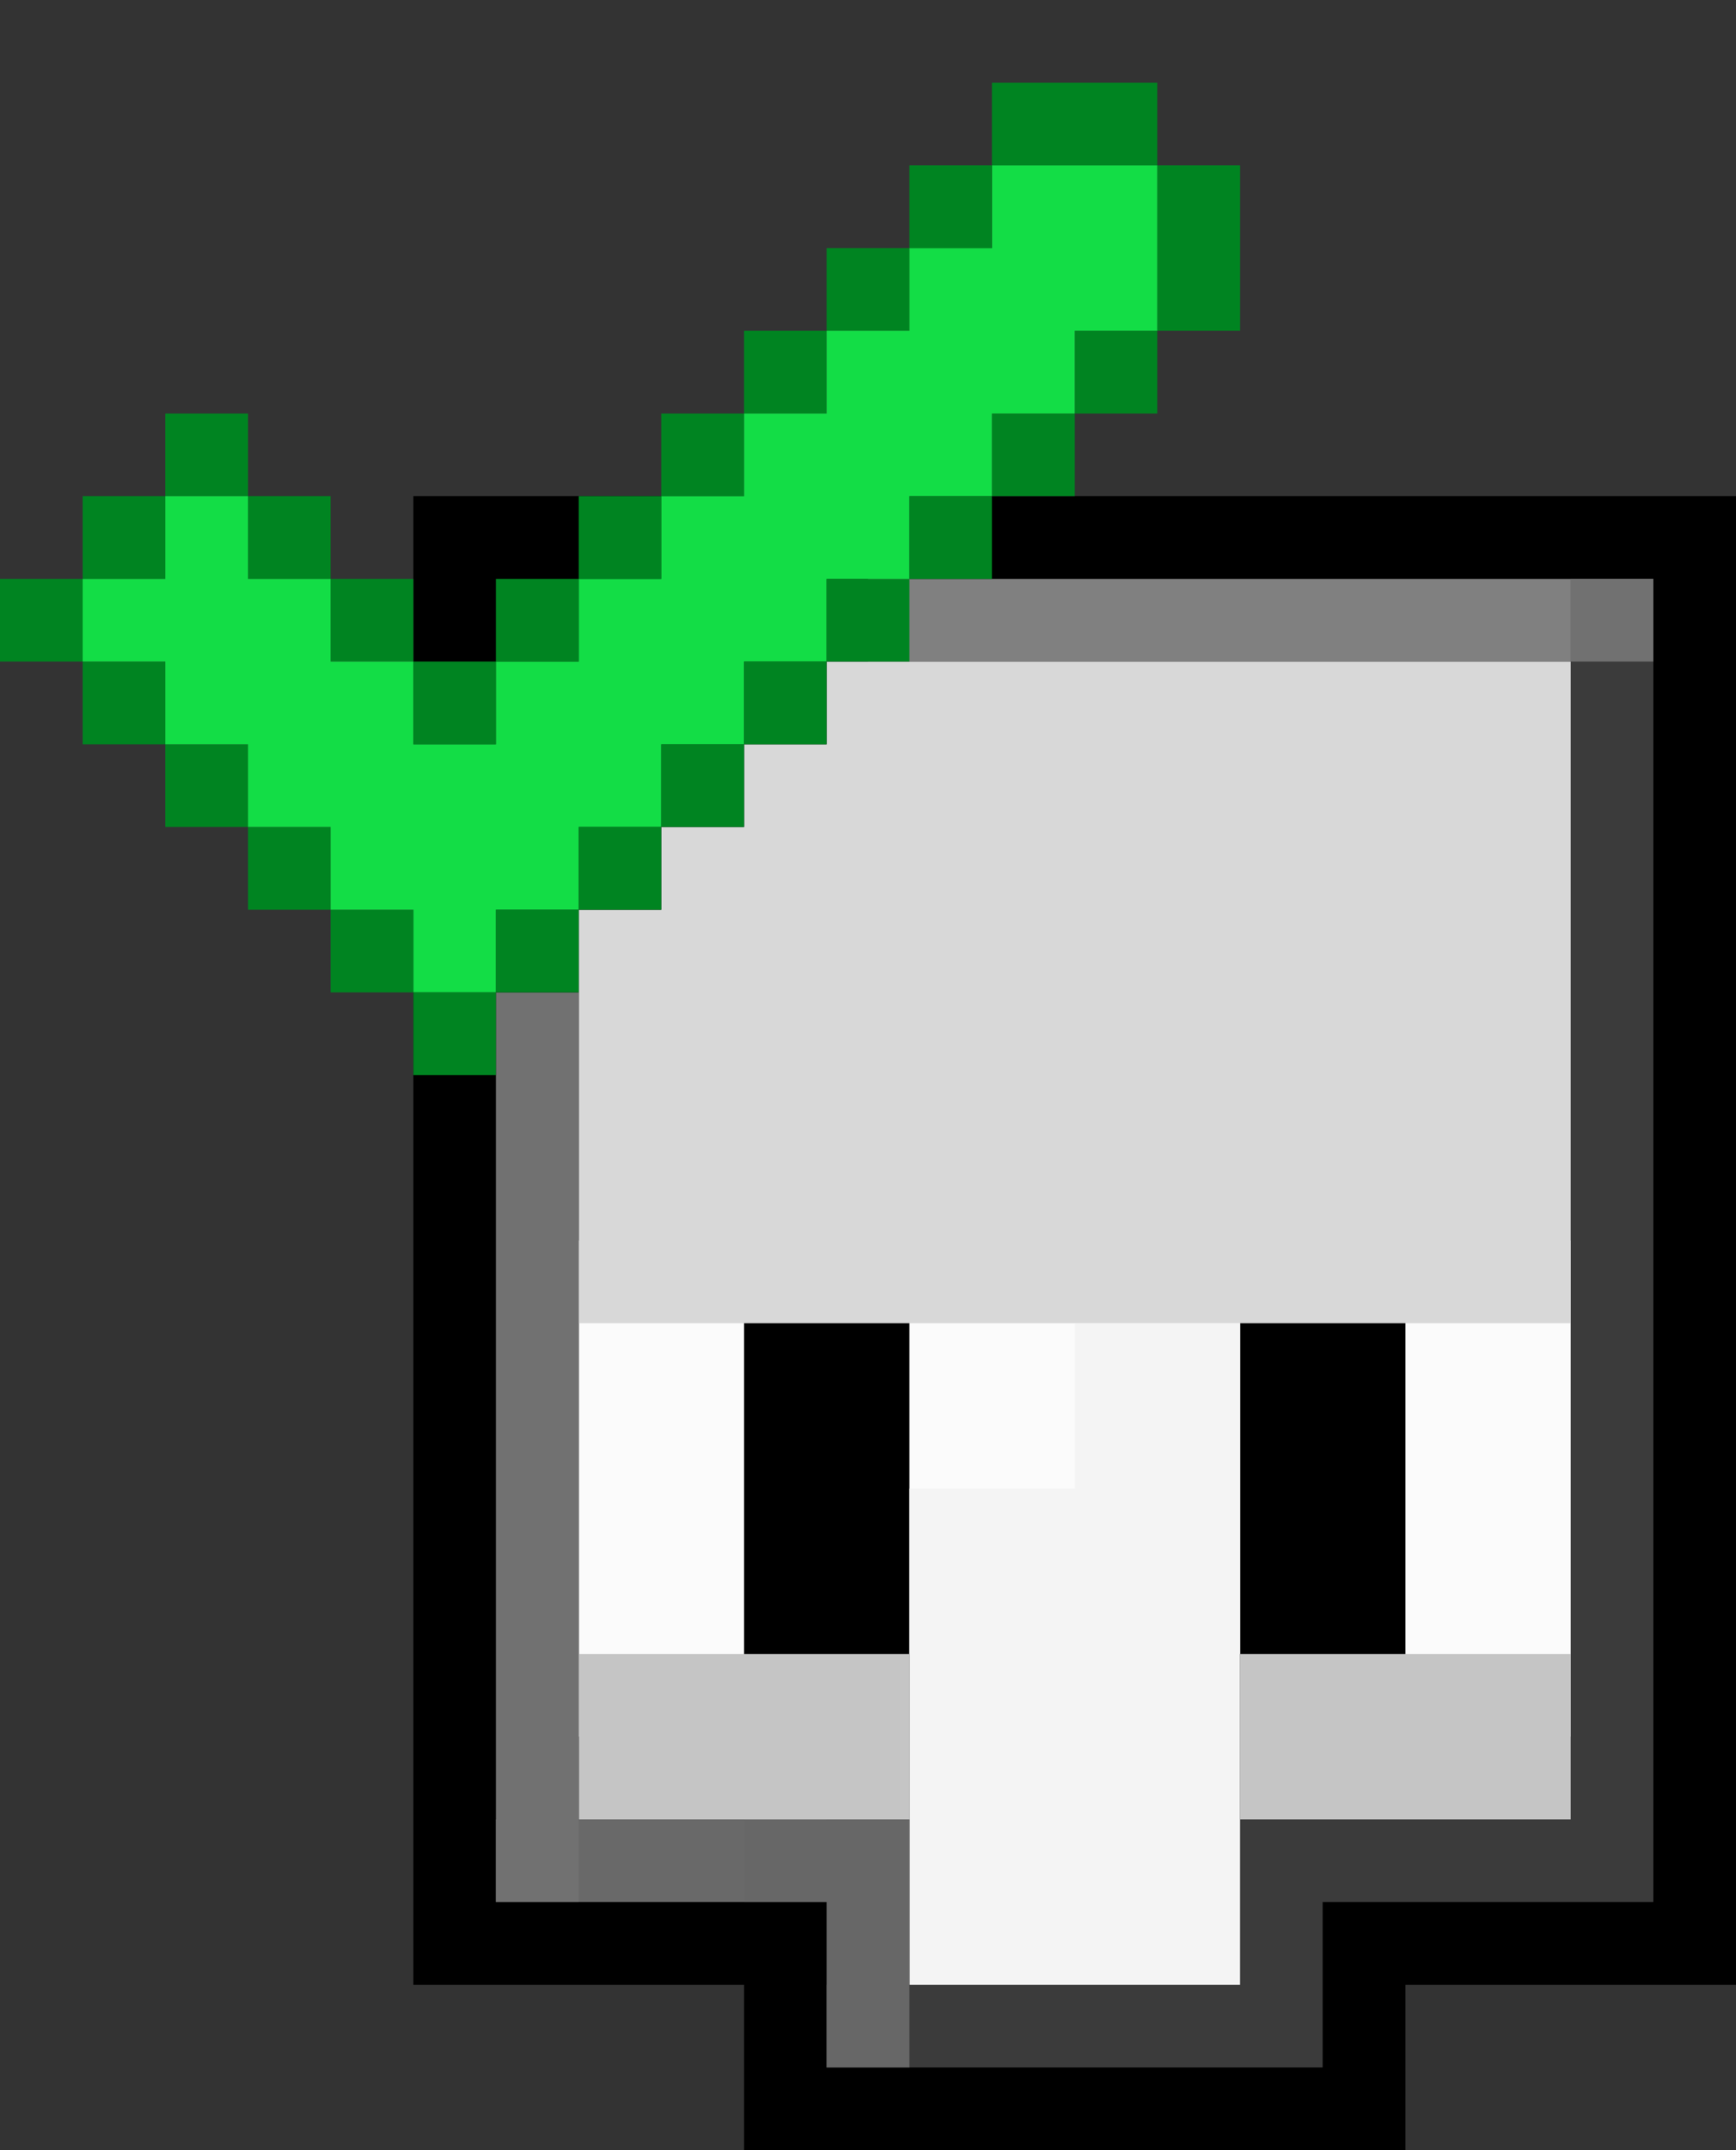 <?xml version="1.0" encoding="utf-8"?>
<!-- Generator: Adobe Illustrator 24.1.2, SVG Export Plug-In . SVG Version: 6.00 Build 0)  -->
<svg version="1.1" xmlns="http://www.w3.org/2000/svg" xmlns:xlink="http://www.w3.org/1999/xlink" x="0px" y="0px"
	 viewBox="0 0 21 26" style="enable-background:new 0 0 21 26;" xml:space="preserve">
<rect x="0" y="0" width="21" height="26" fill="#333333" stroke="none"/>
<style type="text/css">
	.st0{display:none;}
	.st1{display:inline;}
	.st2{display:inline;fill:#F4F4F4;}
	.st3{display:inline;fill:#808080;}
	.st4{display:inline;fill:#717171;}
	.st5{display:inline;fill:#3B3B3B;}
	.st6{display:inline;fill:#FBFBFB;}
	.st7{display:inline;fill:#090909;}
	.st8{display:inline;fill:#C5C5C5;}
	.st9{display:inline;fill:#D8D8D8;}
	.st10{display:inline;fill:#696969;}
	.st11{display:inline;fill:#676767;}
	.st12{display:inline;fill:#FFA200;}
	.st13{display:inline;fill:#FFFBAE;}
	.st14{display:inline;fill:#909090;}
	.st15{display:inline;fill:#A9A9A9;}
	.st16{fill:#FBFBFB;}
	.st17{fill:#808080;}
	.st18{fill:#3B3B3B;}
	.st19{fill:#717171;}
	.st20{fill:#D8D8D8;}
	.st21{fill:#C5C5C5;}
	.st22{fill:#F4F4F4;}
	.st23{fill:#696969;}
	.st24{fill:#676767;}
	.st25{fill:#008421;}
	.st26{fill:#13DD46;}
</style>
<g id="Layer_1" class="st0">
	<path class="st1" d="M6,6H5v7v1v1v1v1v1v1v1v1v1v1v1h1h1h1h1v1v1h1h1h1h1h1h1h1h1v-1v-1h1h1h1h1v-1v-1v-1v-1v-1v-1v-1v-1v-1v-1v-1
		v-1v-1v-1V9V8V7V6h-1h-1h-1h-1h-1h-1h-1h-1h-1h-1h-1H6z"/>
	<path class="st2" d="M7.7,10.5h2V9.1V7.7h-2v1.4V10.5z"/>
	<path class="st3" d="M8,8h1h1h1h1h1h1h1h1h1h1h2V7h-2h-1h-1h-1h-1h-1h-1h-1h-1H9H8V8z"/>
	<path class="st4" d="M20,7h-1v1h1V7z"/>
	<path class="st5" d="M19,9v1v1v1v1v1v1v1v1v1v1v1v1v1h-1h-1h-1h-1v1v1h-1h-1h-1h-2v1h2h1h1h1h1v-1v-1h1h1h1h1v-1v-1v-1v-1v-1v-1v-1
		v-1v-1v-1v-1v-1v-1V9V8h-1V9z"/>
	<path class="st6" d="M13.8,14.8v1.8v1.8v1.8V22h2.6H19v-1.8v-1.8v-1.8v-1.8h-2.6C16.4,14.8,13.8,14.8,13.8,14.8z"/>
	<path class="st6" d="M13,22v-1.7v-1.7v-1.7v-1.7h-3H7v1.7v1.7v1.7V22h3H13z"/>
	<path class="st7" d="M9,18v1v1h1h1v-1v-1v-1v-1h-1H9v1V18z"/>
	<path class="st6" d="M11,24h2h2v-4v-4h-2h-2v4V24z"/>
	<path class="st7" d="M15,18v1v1h1h1v-1v-1v-1v-1h-1h-1v1V18z"/>
	<path class="st8" d="M11,20h-1H9H8H7v1v1h1h1h1h1v-1V20z"/>
	<path class="st9" d="M7,14v1v1h1h1h1h1h1h1h1h1h1h1h1h1v-1v-1v-1v-1v-1v-1V9V8h-1h-1h-1h-1h-1h-1h-1h-1h-1H9v1v1H8v1H7v1v1V14z"/>
	<path class="st2" d="M15,20v-1v-1v-1v-1h-1h-1v1v1h-1h-1v1v1v1v1v1v1h1h1h1h1v-1v-1v-1V20z"/>
	<path class="st8" d="M17,20h-1h-1v1v1h1h1h1h1v-1v-1h-1H17z"/>
	<path class="st4" d="M7,21v-1v-1v-1v-1v-1v-1v-1v-1v-1H6v1v1v1v1v1v1v1v1v1v1v1h1v-1V21z"/>
	<path class="st10" d="M11,22H6v1h5V22z"/>
	<path class="st11" d="M11,23v-1h-1H9v1h1v1v1h1v-1V23z"/>
	<path class="st12" d="M6,3h1V1H6H5H4v2h1H6z"/>
	<path class="st12" d="M7,5v1v1h2V6V5V4V3H7v1V5z"/>
	<path class="st12" d="M4,5V4V3H2v1v1v1v1h2V6V5z"/>
	<path class="st13" d="M7,7h1V6V5V4V3L7,2H6H5H4L3,3v1v1v1v1h1H7z"/>
	<path class="st12" d="M8,6.7H3V8h5V6.7z"/>
	<path class="st2" d="M4.8,6.7h2.7V5.8v-1V3.9H6.2H4.8H3.5v0.9v0.9v0.9L4.8,6.7L4.8,6.7z"/>
	<path class="st3" d="M7,12v-2H6H5H4v2h1h1H7z"/>
	<path class="st3" d="M8,10V9V8H3v1v1v1h5V10z"/>
	<path class="st14" d="M6,11h1v-1H6H5H4v1h1H6z"/>
	<path class="st15" d="M7,8H6H5H4v1v1h1h1h1V9V8z"/>
	<path class="st13" d="M6,6H5v1v1h1V7V6z"/>
	<path class="st12" d="M4,2H3v1h1V2z"/>
	<path class="st12" d="M8,2H7v1h1V2z"/>
</g>
<g id="Layer_2">
	<g>
		<path d="M6,6H5v7v1v1v1v1v1v1v1v1v1v1v1h1h1h1h1v1v1h1h1h1h1h1h1h1h1v-1v-1h1h1h1h1v-1v-1v-1v-1v-1v-1v-1v-1v-1v-1v-1v-1v-1v-1V9
			V8V7V6h-1h-1h-1h-1h-1h-1h-1h-1h-1h-1h-1H6z"/>
		<polygon class="st16" points="11,20 13,20 15,20 15,18 15,15 13,15 11,15 11,18 		"/>
		<polygon class="st17" points="10.5,8 11.7,8 12.9,8 14.1,8 15.2,8 16.4,8 17.6,8 18.8,8 20,8 20,7 18.8,7 17.6,7 16.4,7 15.2,7 
			14.1,7 12.9,7 11.7,7 10.5,7 		"/>
		<polygon class="st18" points="19,9 19,10 19,11 19,12 19,13 19,14 19,15 19,16 19,17 19,18 19,19 19,20 19,21 19,22 18,22 17,22 
			16,22 15,22 15,23 15,24 14,24 13,24 12,24 10,24 10,25 12,25 13,25 14,25 15,25 16,25 16,24 16,23 17,23 18,23 19,23 20,23 
			20,22 20,21 20,20 20,19 20,18 20,17 20,16 20,15 20,14 20,13 20,12 20,11 20,10 20,9 20,7 19,7 		"/>
		<rect x="19" y="7" class="st19" width="1" height="1"/>
		<polygon class="st16" points="9,21 9,19 9,18 9,17 9,15 8,15 7,15 7,17 7,18 7,19 7,21 8,21 		"/>
		<polygon class="st16" points="17,15 17,17 17,18 17,19 17,21 18,21 19,21 19,19 19,18 19,17 19,15 18,15 		"/>
		<polygon class="st20" points="7,13 7,14 7,15 7,16 8,16 9,16 10,16 11,16 12,16 13,16 14,16 15,16 16,16 17,16 18,16 19,16 19,15 
			19,14 19,13 19,12 19,11 19,10 19,9 19,8 18,8 17,8 16,8 15,8 14,8 13,8 12,8 11,8 10,8 10,9 9,9 9,10 8,10 8,11 7,11 7,12 		"/>
		<polygon class="st21" points="11,20 10,20 9,20 8,20 7,20 7,21 7,22 8,22 9,22 10,22 11,22 11,21 		"/>
		<polygon class="st22" points="15,20 15,19 15,18 15,17 15,16 14,16 13,16 13,17 13,18 12,18 11,18 11,19 11,20 11,21 11,22 11,23 
			11,24 12,24 13,24 14,24 15,24 15,23 15,22 15,21 		"/>
		<polygon class="st21" points="17,20 16,20 15,20 15,21 15,22 16,22 17,22 18,22 19,22 19,21 19,20 18,20 		"/>
		<polygon class="st23" points="8,22 6,22 6,23 10,23 10,22 		"/>
		<polygon class="st19" points="7,21 7,20 7,19 7,18 7,17 7,16 7,15 7,14 7,13 7,12 6,12 6,13 6,14 6,15 6,16 6,17 6,18 6,19 6,20 
			6,21 6,22 6,23 7,23 7,22 		"/>
		<polygon class="st24" points="11,23 11,22 10,22 9,22 9,23 10,23 10,24 10,25 11,25 11,24 		"/>
		<rect x="5" y="12" class="st25" width="1" height="1"/>
		<rect x="6" y="11" class="st25" width="1" height="1"/>
		<rect x="4" y="11" class="st25" width="1" height="1"/>
		<rect x="7" y="10" class="st25" width="1" height="1"/>
		<rect x="3" y="10" class="st25" width="1" height="1"/>
		<rect x="8" y="9" class="st25" width="1" height="1"/>
		<rect x="2" y="9" class="st25" width="1" height="1"/>
		<rect x="9" y="8" class="st25" width="1" height="1"/>
		<rect x="5" y="8" class="st25" width="1" height="1"/>
		<rect x="1" y="8" class="st25" width="1" height="1"/>
		<rect x="10" y="7" class="st25" width="1" height="1"/>
		<rect x="6" y="7" class="st25" width="1" height="1"/>
		<rect x="4" y="7" class="st25" width="1" height="1"/>
		<rect y="7" class="st25" width="1" height="1"/>
		<rect x="11" y="6" class="st25" width="1" height="1"/>
		<rect x="7" y="6" class="st25" width="1" height="1"/>
		<rect x="3" y="6" class="st25" width="1" height="1"/>
		<rect x="1" y="6" class="st25" width="1" height="1"/>
		<rect x="12" y="5" class="st25" width="1" height="1"/>
		<rect x="8" y="5" class="st25" width="1" height="1"/>
		<rect x="2" y="5" class="st25" width="1" height="1"/>
		<rect x="13" y="4" class="st25" width="1" height="1"/>
		<rect x="9" y="4" class="st25" width="1" height="1"/>
		<rect x="10" y="3" class="st25" width="1" height="1"/>
		<polygon class="st25" points="14,4 15,4 15,3 15,2 14,2 14,3 		"/>
		<polygon class="st26" points="6,11 7,11 7,10 8,10 8,9 9,9 9,8 10,8 10,7 11,7 11,6 12,6 12,5 13,5 13,4 14,4 14,3 14,2 13,2 
			12,2 12,3 11,3 11,4 10,4 10,5 9,5 9,6 8,6 8,7 7,7 7,8 6,8 6,9 5,9 5,8 4,8 4,7 3,7 3,6 2,6 2,7 1,7 1,8 2,8 2,9 3,9 3,10 4,10 
			4,11 5,11 5,12 6,12 		"/>
		<rect x="11" y="2" class="st25" width="1" height="1"/>
		<polygon class="st25" points="14,2 14,1 13,1 12,1 12,2 13,2 		"/>
	</g>
</g>
</svg>
